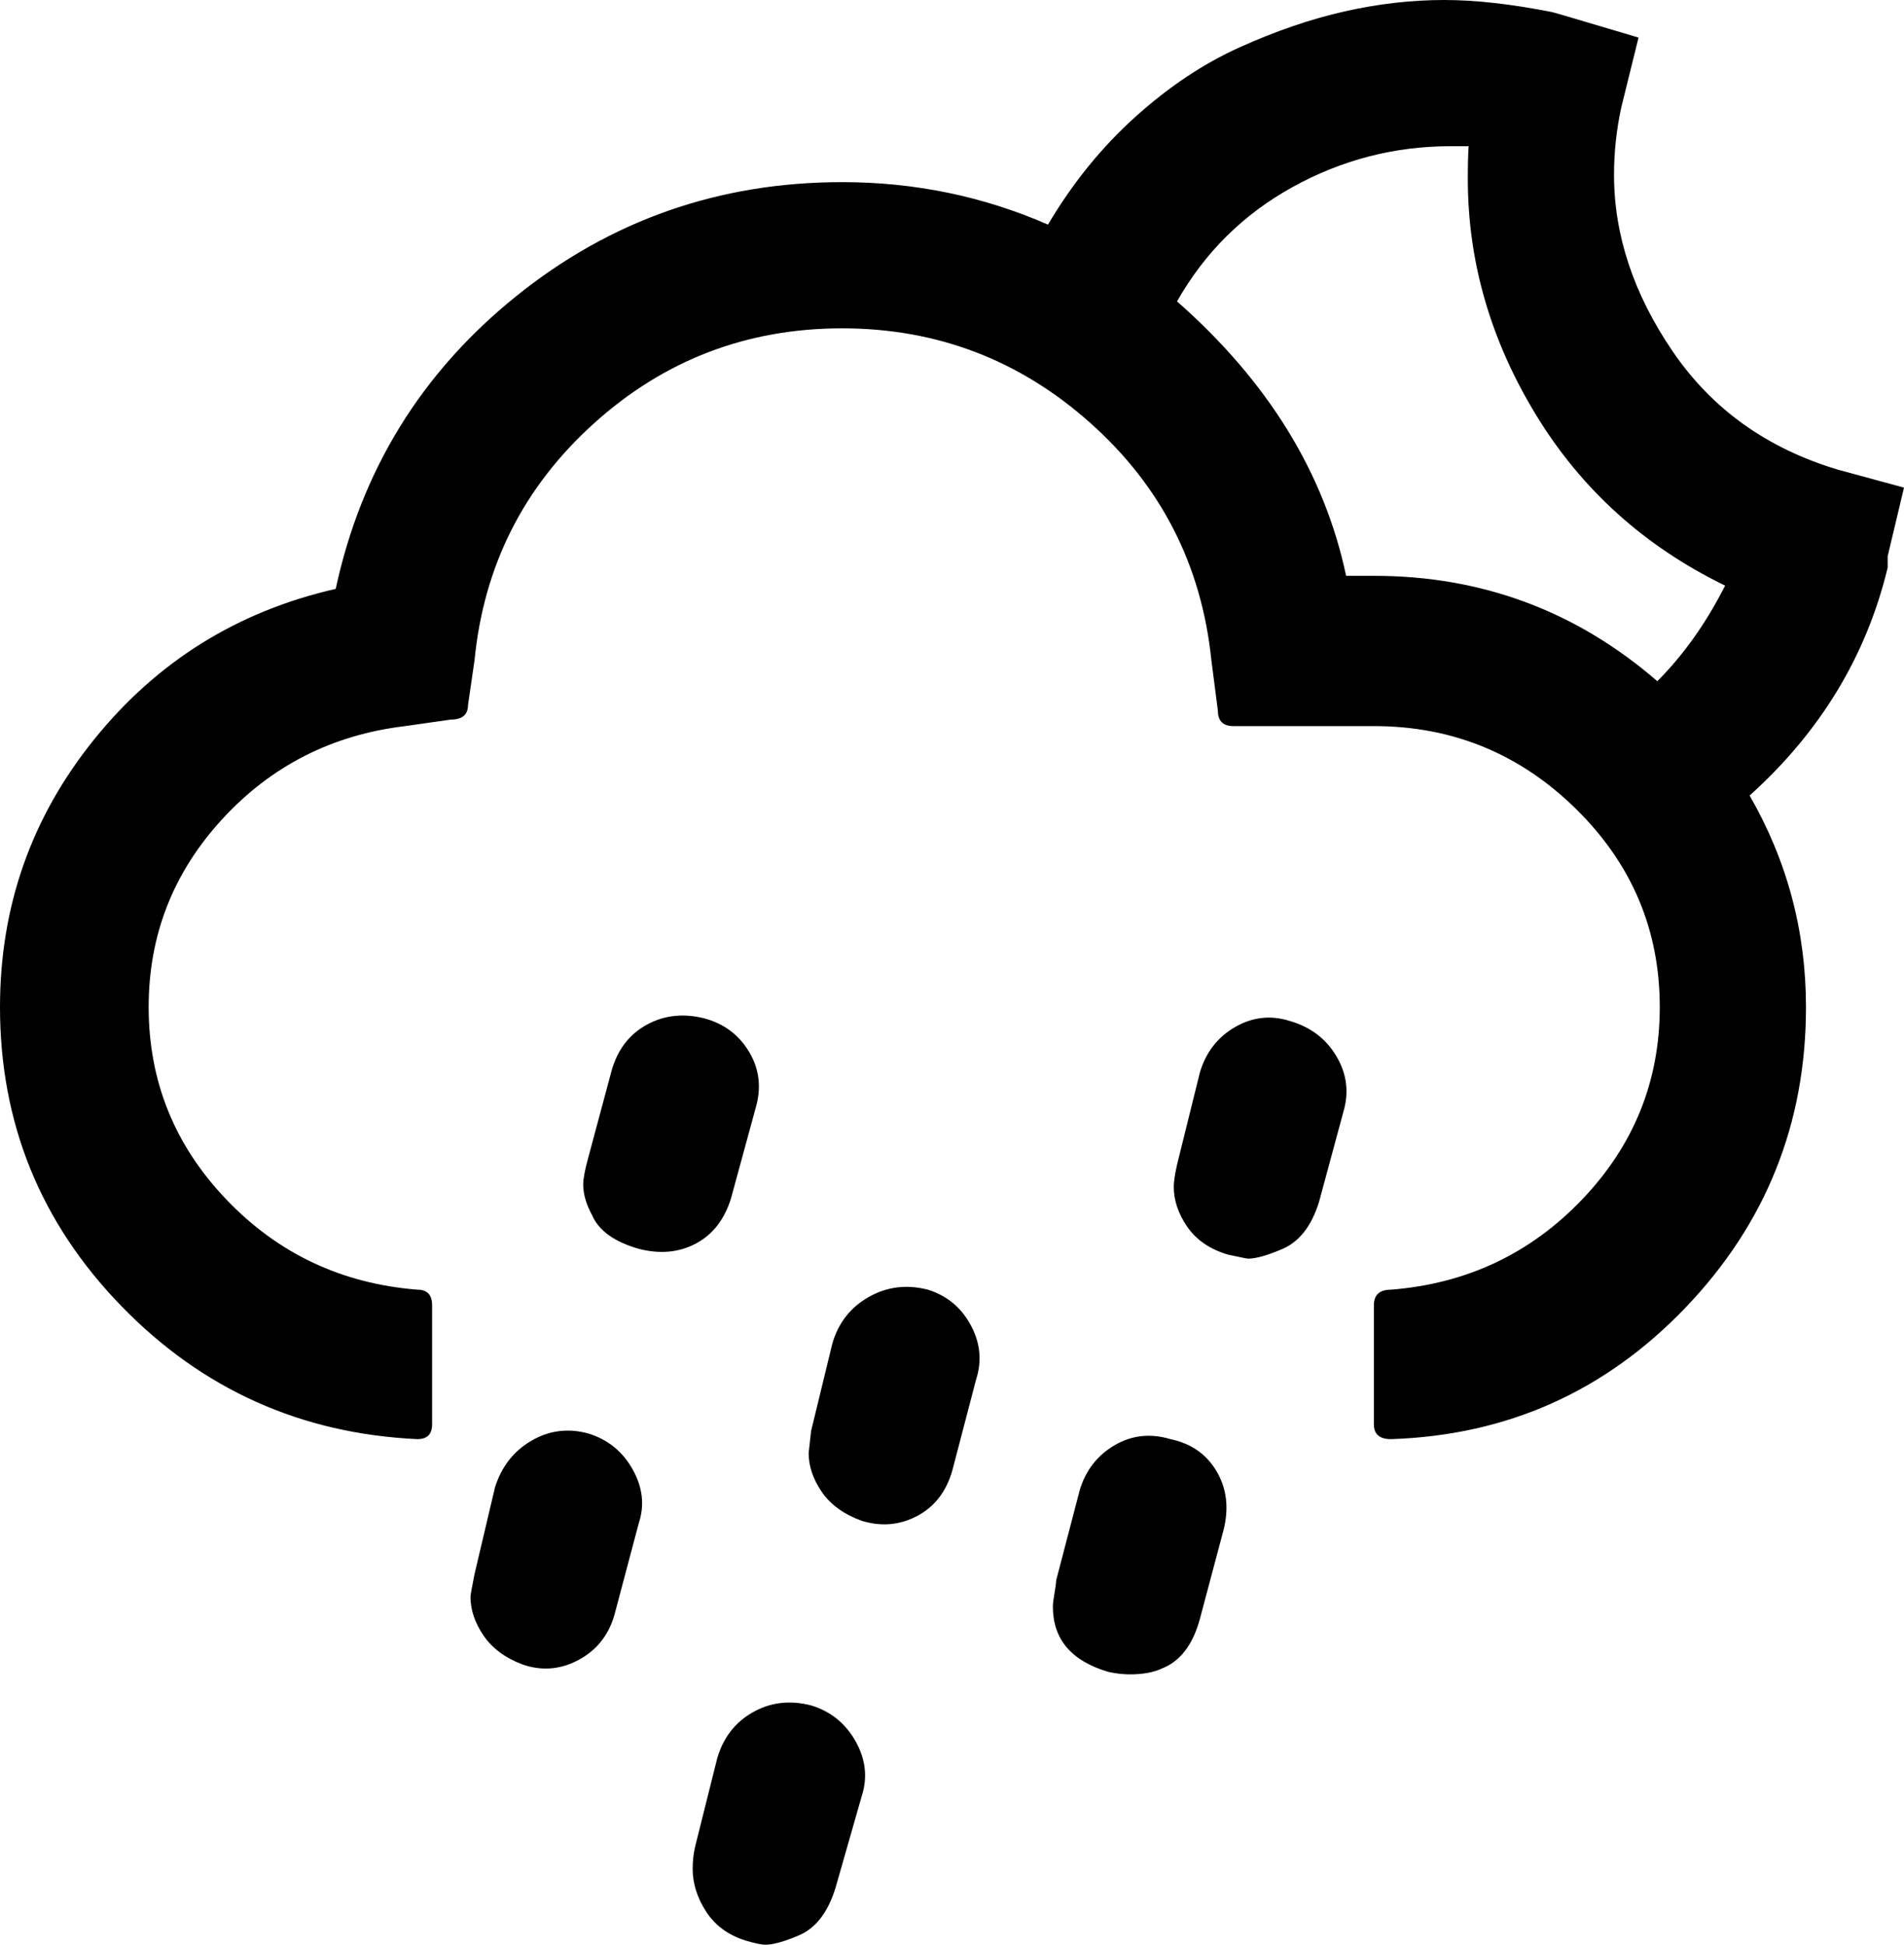 <svg xmlns="http://www.w3.org/2000/svg" viewBox="0 0 2331 2381"><path d="M0 1233q0 213 148.5 366T511 1762q18 0 18-18v-146q0-19-18-19-139-11-234-110.5T182 1233q0-132 90-230t224-114l56-8q21 0 21-18l8-55q17-173 146-289.5T1031 402q174 0 304 116t148 290l8 62q0 19 19 19h172q144 0 247 101t103 243q0 136-95 235.5T1703 1579q-21 0-21 19v146q0 18 21 18 213-7 360.5-161t147.5-368q0-139-69-259 130-117 169-279v-14l20-84-81-22q-130-39-202-144.5T1976 214q0-42 9-83l21-85-91-27-14-4q-75-15-133-15-60 0-122 14t-128.5 44-128 85.5T1283 275q-119-52-252-52-226 0-399.5 140T411 721q-180 41-295.5 184T0 1233zm576 722q0 24 16 47.5t48 35.5q35 12 68-5.5t44-54.5l30-113q11-33-7.5-66t-54.5-44q-37-10-69.5 9t-44.5 57l-25 106q-5 25-5 28zm138-505q0 18 11 38 12 28 57 41 39 10 70-6.5t43-55.5l30-110q11-37-7.5-68.5T863 1247q-39-10-71 7.5t-43 55.5l-29 108q-6 22-6 32zm134 838q0 27 16.5 52.5T913 2376q17 5 24 5 14 0 40-11 32-13 46-59l32-112q11-34-7.5-67t-54.5-44q-39-10-71.5 8.5T878 2153l-27 108q-3 13-3 27zm142-509q0 24 16 47.5t49 35.5q36 11 68-6t43-56l29-111q11-34-6.5-66.5T1136 1579q-39-10-72.5 9t-44.5 57l-26 107zm299 188q0 60 68 80 14 3 26 3 24 0 39-7 34-13 47-61l29-109q10-40-8.5-71.5T1433 1762q-37-11-68.5 7.5T1322 1824l-29 111q0 4-2 15.5t-2 16.5zm148-514q0 25 16.5 49t49.5 34q23 5 25 5 14 0 40-11 33-13 47-59l30-111q10-35-9-67t-57-43q-35-11-67 7.5t-43 55.5l-28 113q-4 18-4 27zm4-1084q51-90 141.5-140t193.5-50h22q-1 14-1 40 0 152 83.5 289T2112 717q-35 69-83 117-149-129-347-129h-34q-40-189-207-336z"/></svg>